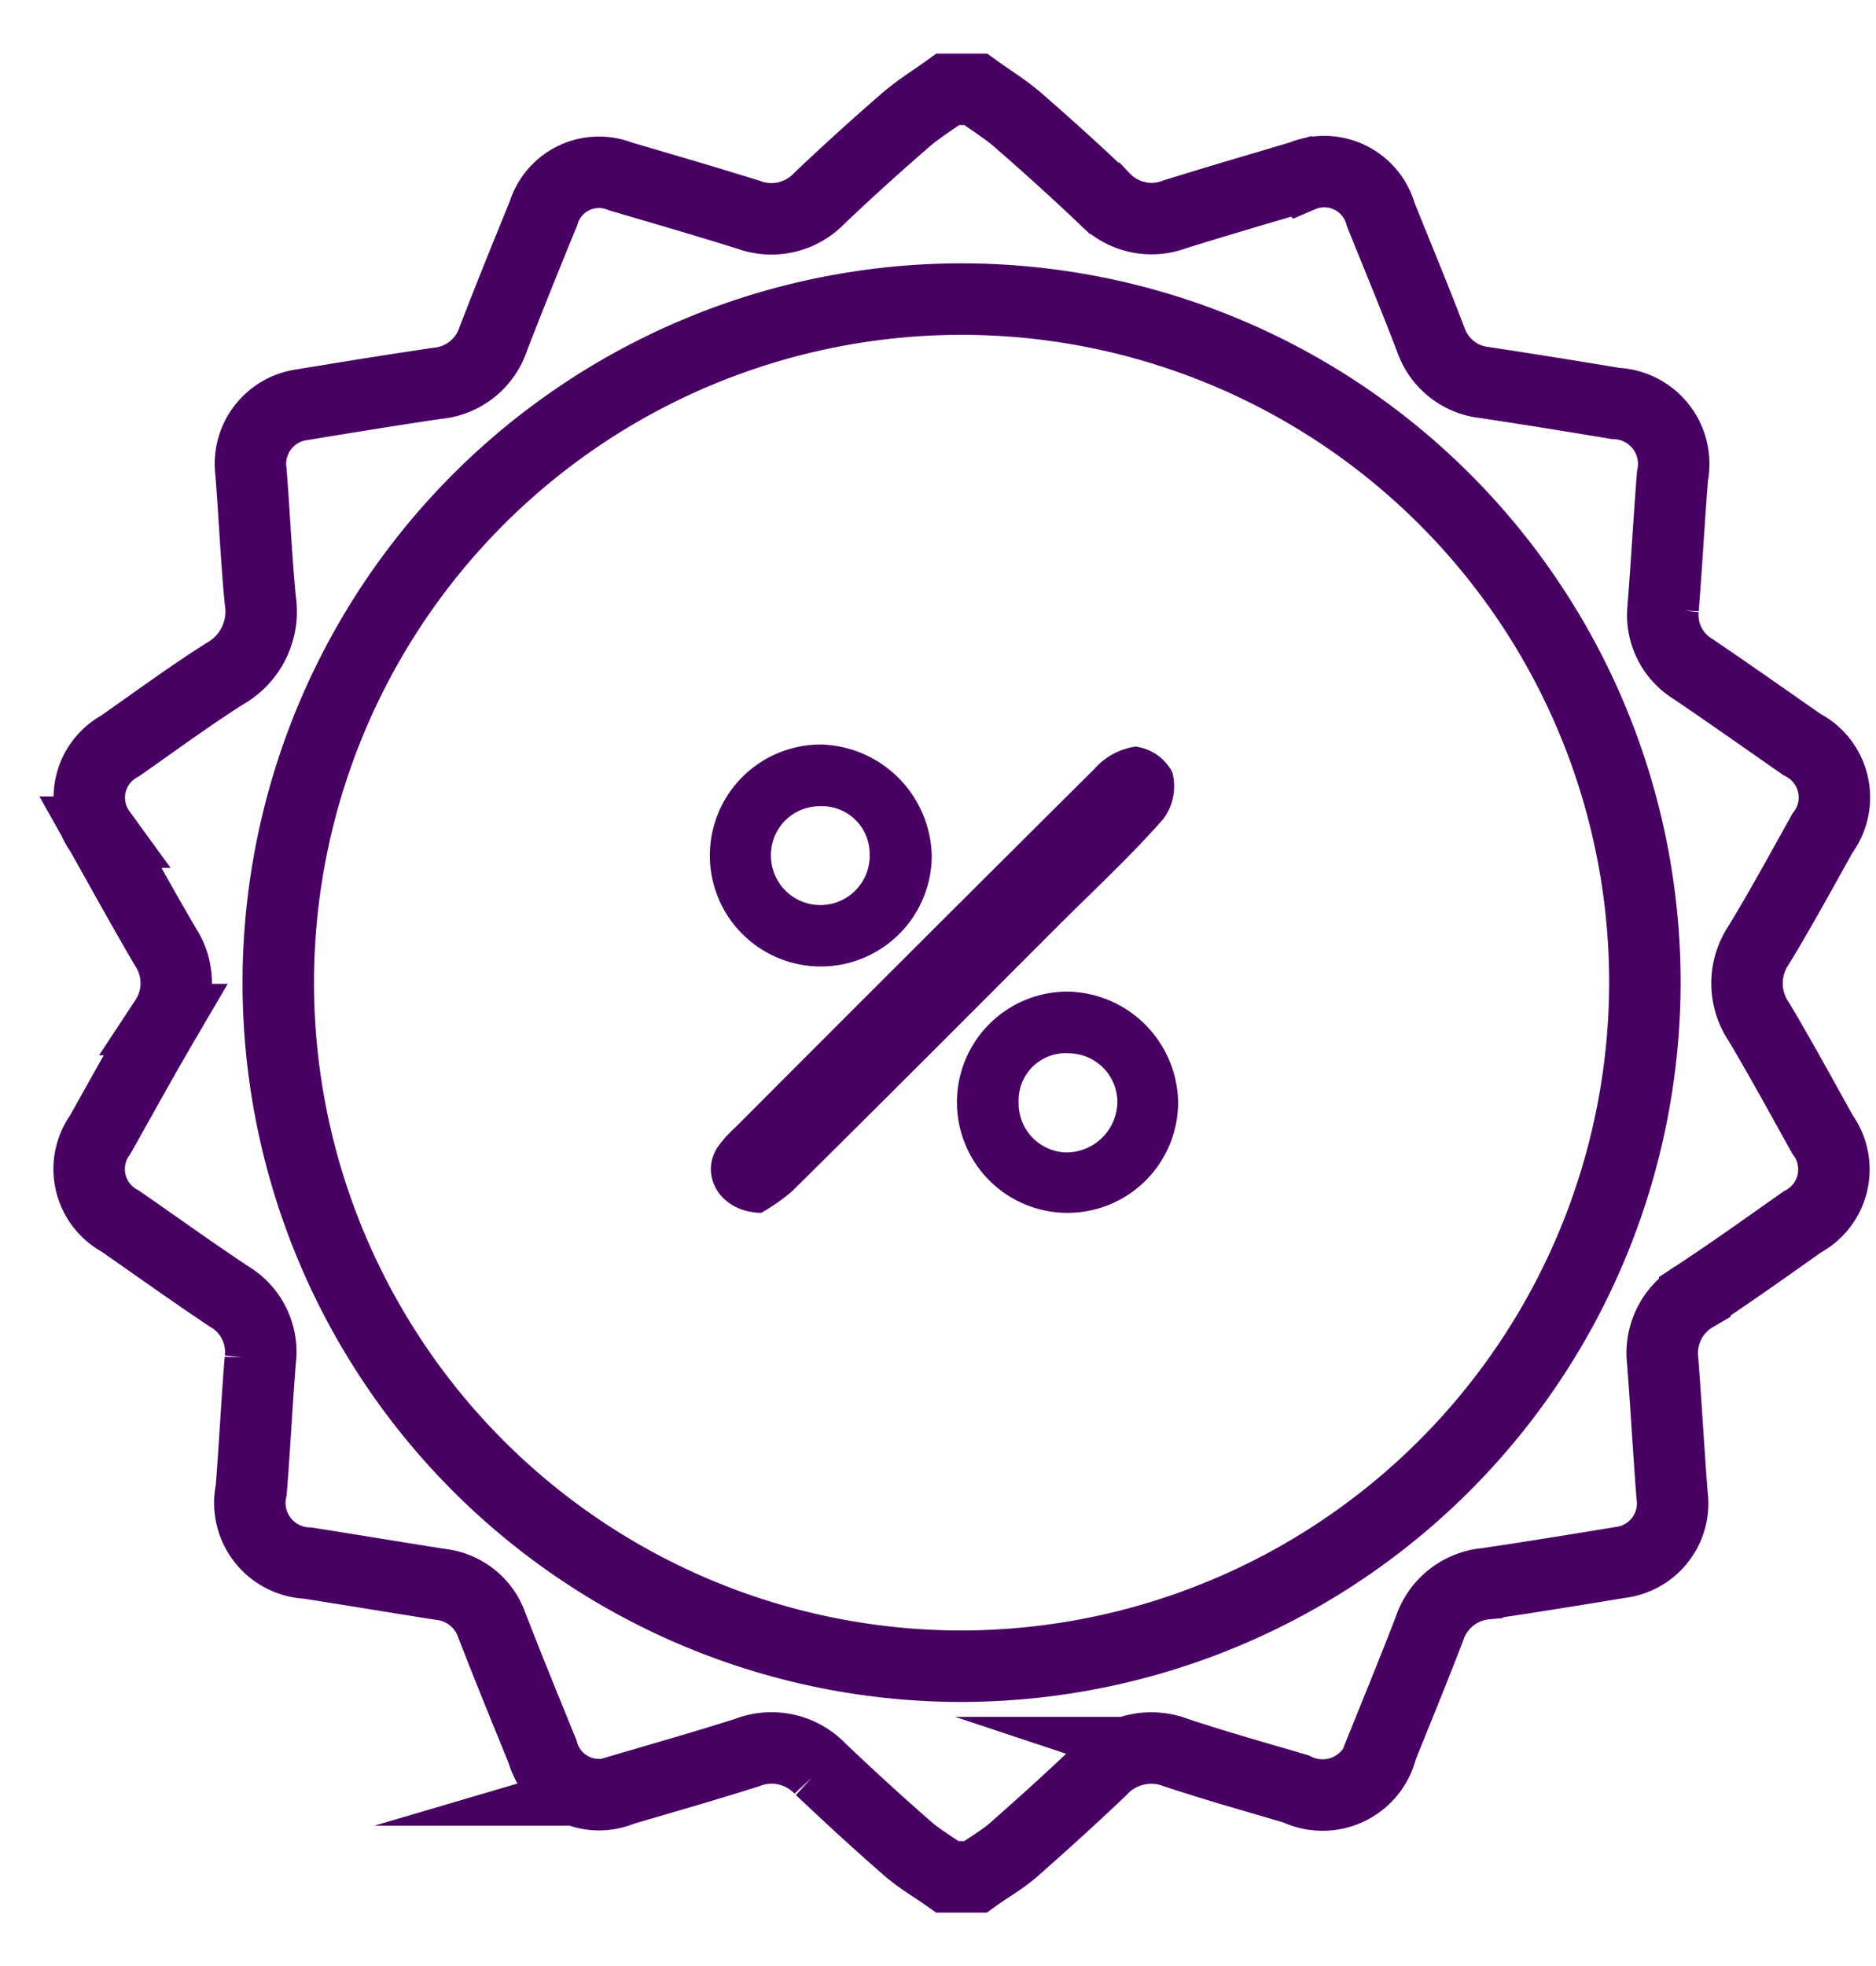 <svg id="Layer_1" data-name="Layer 1" xmlns="http://www.w3.org/2000/svg" viewBox="0 0 21 22"><defs><style>.cls-1{fill:none;stroke:#480063;stroke-miterlimit:10;stroke-width:0.8px;}.cls-2{fill:#480063;}</style></defs><path class="cls-1" d="M10.61,1h.312c.156.113.324.215.469.34.328.285.652.578.969.879a.733.733,0,0,0,.789.18c.473-.148.945-.285,1.418-.426a.656.656,0,0,1,.89.43c.187.465.379.926.558,1.394a.718.718,0,0,0,.605.484q.732.111,1.465.234a.677.677,0,0,1,.637.812c-.039.492-.066.988-.105,1.48a.708.708,0,0,0,.336.68c.41.277.812.562,1.218.844a.665.665,0,0,1,.23.992c-.234.418-.465.844-.715,1.254a.766.766,0,0,0,.004.859c.246.414.476.836.711,1.258a.665.665,0,0,1-.227.98c-.398.281-.797.566-1.203.832a.736.736,0,0,0-.359.723c.039.5.066 1.0.105,1.5a.666.666,0,0,1-.574.754c-.5.082-1.0.164-1.504.238a.737.737,0,0,0-.636.5c-.172.449-.355.894-.535,1.34a.681.681,0,0,1-.961.457c-.449-.133-.898-.258-1.343-.406a.768.768,0,0,0-.84.195c-.32.305-.648.602-.98.894-.129.113-.285.199-.426.301h-.312c-.148-.105-.305-.195-.441-.312-.332-.289-.66-.59-.98-.894a.754.754,0,0,0-.824-.184c-.465.148-.933.281-1.398.418a.656.656,0,0,1-.89-.43c-.191-.469-.383-.937-.566-1.41a.689.689,0,0,0-.578-.461c-.496-.078-.988-.16-1.484-.238a.674.674,0,0,1-.633-.816c.039-.484.062-.972.102-1.461a.72.72,0,0,0-.351-.707c-.41-.273-.812-.562-1.219-.844a.661.661,0,0,1-.223-.965c.242-.43.48-.863.73-1.289a.74.74,0,0,0,.004-.808c-.25-.426-.488-.859-.73-1.289a.658.658,0,0,1,.219-.965c.391-.273.773-.555,1.172-.808a.799.799,0,0,0,.398-.82c-.047-.48-.066-.961-.105-1.441a.668.668,0,0,1,.578-.75c.5-.082 1-.164,1.504-.238a.732.732,0,0,0,.633-.504c.18-.465.367-.929.558-1.394a.65.65,0,0,1,.863-.418c.48.141.961.281,1.437.43A.741.741,0,0,0,9.169,2.222c.316-.301.64-.594.969-.879C10.286,1.215,10.454,1.113,10.61,1Zm7.803,10.01a7.649,7.649,0,1,0-7.651,7.635A7.661,7.661,0,0,0,18.413,11.01Z"/><path class="cls-2" d="M8.521,13.572c-.457-.008-.687-.41-.496-.723a1.292,1.292,0,0,1,.207-.234q2.004-2.009,4.019-4.011a.756.756,0,0,1,.461-.25.545.545,0,0,1,.41.285.612.612,0,0,1-.098.523c-.363.414-.773.793-1.164,1.183-.996.996-1.988,1.992-2.992,2.984A2.214,2.214,0,0,1,8.521,13.572Z"/><path class="cls-2" d="M10.43,9.576A1.242,1.242,0,1,1,9.196,8.331,1.275,1.275,0,0,1,10.43,9.576ZM9.173,9.022a.545.545,0,0,0-.543.547.553.553,0,1,0,1.105-.027A.534.534,0,0,0,9.173,9.022Z"/><path class="cls-2" d="M13.188,12.33a1.238,1.238,0,1,1-1.234-1.234A1.26,1.26,0,0,1,13.188,12.33Zm-.68.008a.547.547,0,0,0-.539-.551.526.526,0,0,0-.566.547.548.548,0,0,0,.527.562A.573.573,0,0,0,12.508,12.338Z"/></svg>